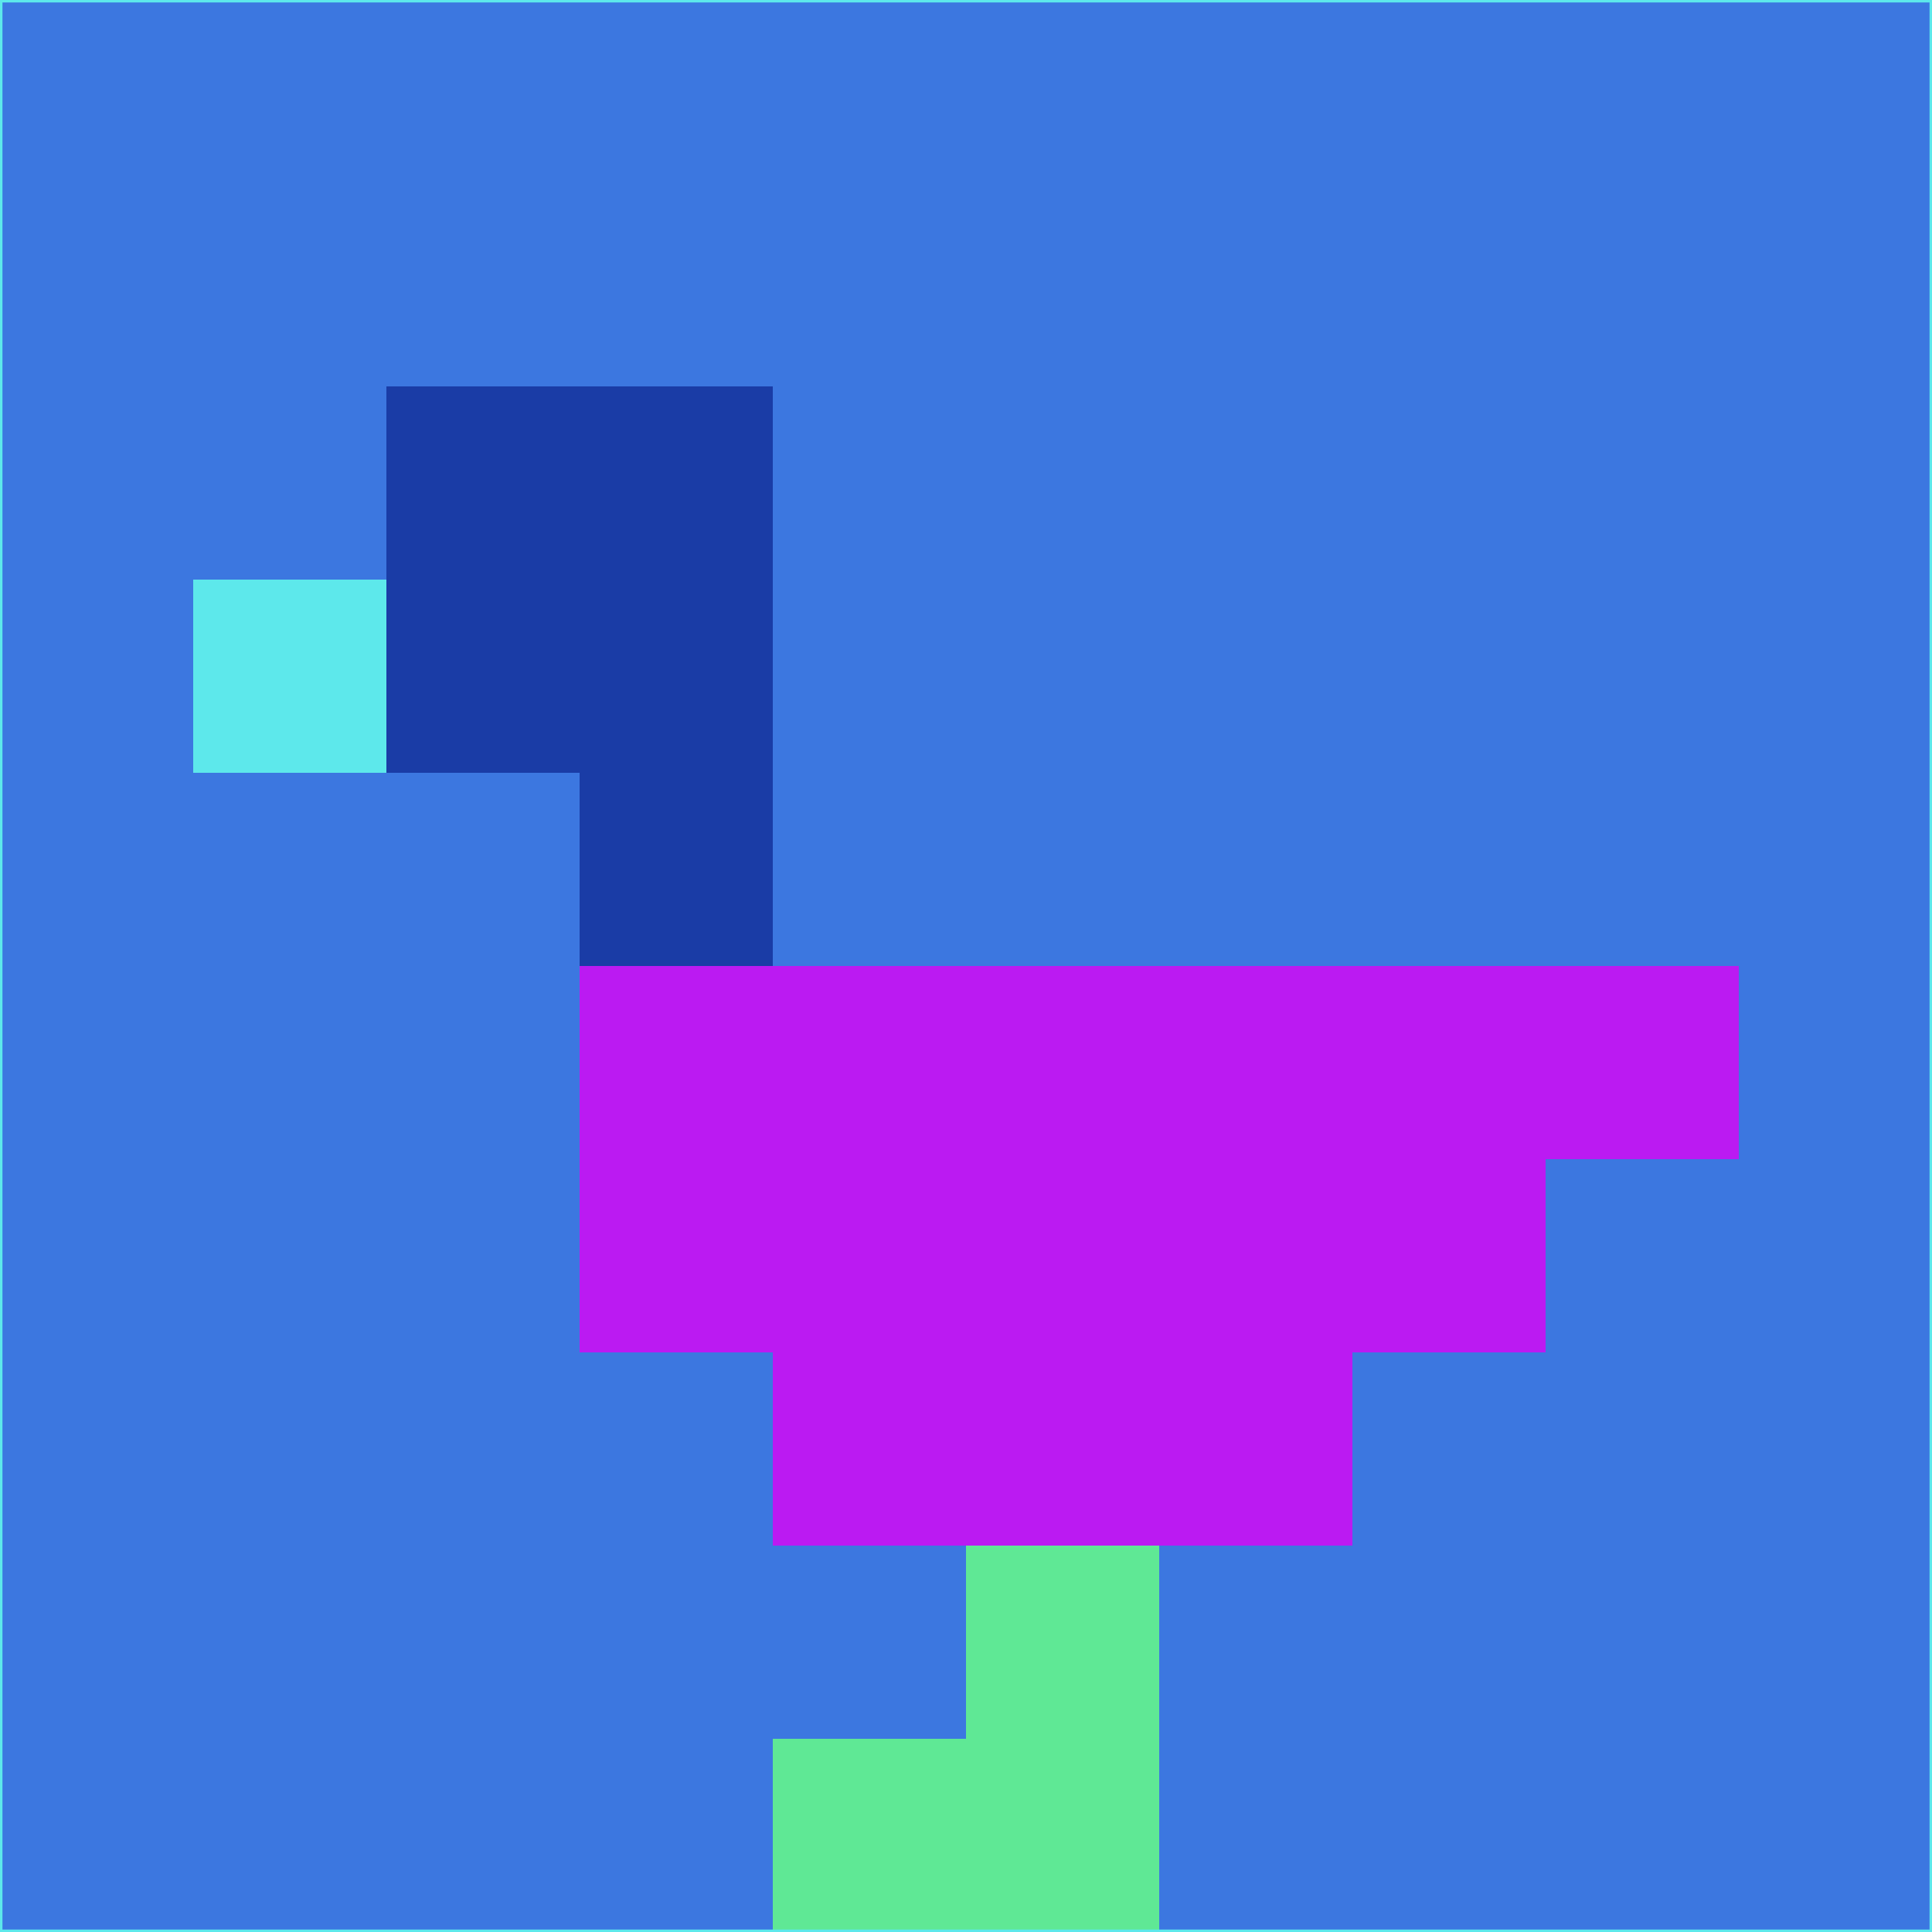 <svg xmlns="http://www.w3.org/2000/svg" version="1.1" width="785" height="785">
  <title>'goose-pfp-694263' by Dmitri Cherniak (Cyberpunk Edition)</title>
  <desc>
    seed=695204
    backgroundColor=#3c77e0
    padding=20
    innerPadding=0
    timeout=500
    dimension=1
    border=false
    Save=function(){return n.handleSave()}
    frame=12

    Rendered at 2024-09-15T22:37:00.383Z
    Generated in 1ms
    Modified for Cyberpunk theme with new color scheme
  </desc>
  <defs/>
  <rect width="100%" height="100%" fill="#3c77e0"/>
  <g>
    <g id="0-0">
      <rect x="0" y="0" height="785" width="785" fill="#3c77e0"/>
      <g>
        <!-- Neon blue -->
        <rect id="0-0-2-2-2-2" x="157" y="157" width="157" height="157" fill="#1a3ca6"/>
        <rect id="0-0-3-2-1-4" x="235.5" y="157" width="78.5" height="314" fill="#1a3ca6"/>
        <!-- Electric purple -->
        <rect id="0-0-4-5-5-1" x="314" y="392.5" width="392.5" height="78.5" fill="#bb1af2"/>
        <rect id="0-0-3-5-5-2" x="235.5" y="392.5" width="392.5" height="157" fill="#bb1af2"/>
        <rect id="0-0-4-5-3-3" x="314" y="392.5" width="235.5" height="235.5" fill="#bb1af2"/>
        <!-- Neon pink -->
        <rect id="0-0-1-3-1-1" x="78.5" y="235.5" width="78.5" height="78.5" fill="#5de8eb"/>
        <!-- Cyber yellow -->
        <rect id="0-0-5-8-1-2" x="392.5" y="628" width="78.5" height="157" fill="#5fe895"/>
        <rect id="0-0-4-9-2-1" x="314" y="706.5" width="157" height="78.5" fill="#5fe895"/>
      </g>
      <rect x="0" y="0" stroke="#5de8eb" stroke-width="2" height="785" width="785" fill="none"/>
    </g>
  </g>
  <script xmlns=""/>
</svg>